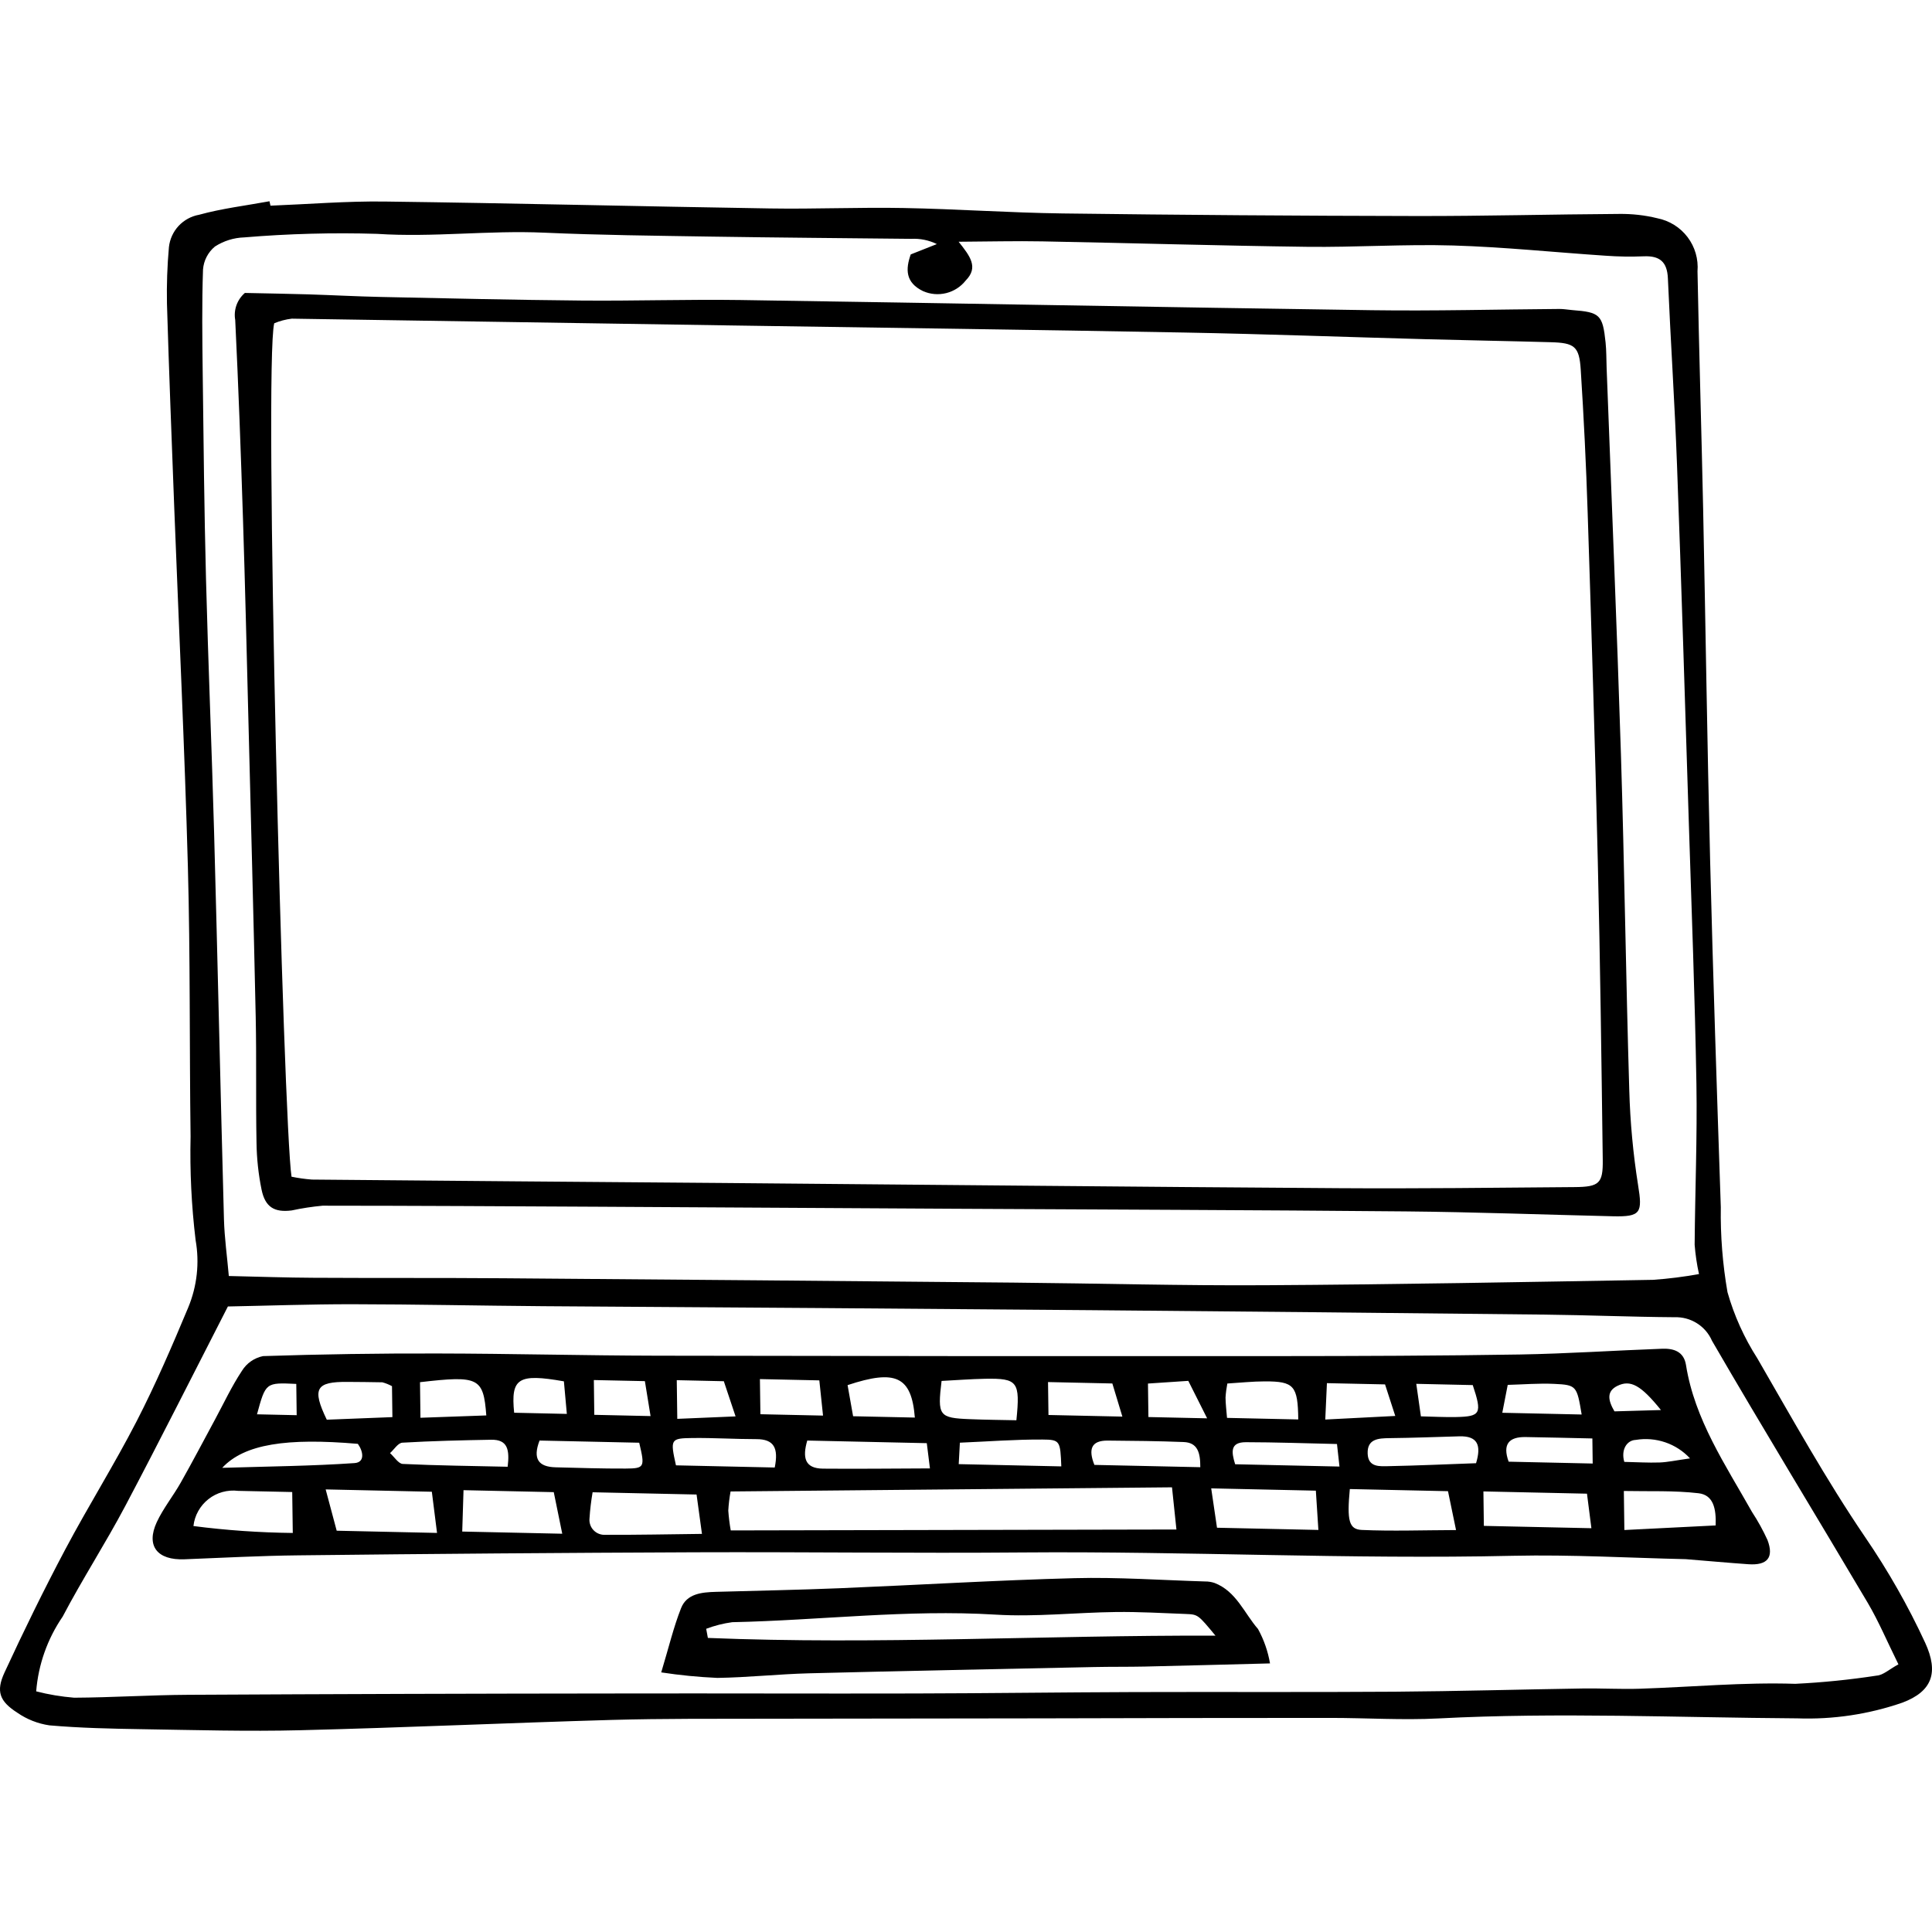<svg viewBox="0 0 48 48" fill="none" xmlns="http://www.w3.org/2000/svg">
<path d="M6.72 5.11C7.664 5.073 8.607 4.995 9.553 5.007C12.746 5.048 15.94 5.129 19.133 5.179C20.24 5.197 21.346 5.147 22.453 5.168C23.769 5.192 25.085 5.286 26.4 5.303C29.328 5.341 32.256 5.362 35.183 5.367C36.866 5.37 38.547 5.325 40.229 5.315C40.547 5.311 40.865 5.346 41.174 5.422C41.474 5.481 41.743 5.648 41.927 5.891C42.112 6.135 42.199 6.438 42.174 6.742C42.212 8.708 42.272 10.675 42.314 12.641C42.375 15.559 42.415 18.477 42.488 21.395C42.56 24.261 42.656 27.127 42.753 29.993C42.742 30.7 42.798 31.407 42.919 32.104C43.084 32.686 43.335 33.24 43.662 33.75C44.527 35.245 45.367 36.759 46.337 38.187C46.907 39.02 47.407 39.898 47.83 40.813C48.174 41.56 48 42.023 47.269 42.3C46.429 42.591 45.543 42.724 44.654 42.692C41.682 42.673 38.707 42.539 35.74 42.694C34.848 42.74 33.947 42.681 33.051 42.681C30.657 42.681 28.263 42.685 25.869 42.692C23.602 42.696 21.335 42.699 19.068 42.701C17.778 42.704 16.486 42.695 15.198 42.731C12.618 42.805 10.041 42.923 7.461 42.987C6.148 43.02 4.831 42.982 3.515 42.961C2.752 42.949 1.988 42.932 1.228 42.866C0.94 42.824 0.667 42.716 0.429 42.551C-0.012 42.268 -0.105 42.022 0.113 41.551C0.59 40.519 1.09 39.497 1.622 38.494C2.192 37.419 2.84 36.388 3.397 35.306C3.868 34.39 4.278 33.438 4.676 32.485C4.896 31.956 4.96 31.375 4.86 30.812C4.757 29.957 4.715 29.096 4.735 28.236C4.705 26.003 4.729 23.771 4.668 21.538C4.587 18.571 4.444 15.603 4.33 12.636C4.265 10.938 4.199 9.24 4.148 7.542C4.139 7.074 4.155 6.605 4.197 6.138C4.219 5.942 4.303 5.758 4.437 5.613C4.572 5.469 4.75 5.371 4.945 5.336C5.514 5.179 6.111 5.108 6.695 5L6.72 5.11ZM47.166 41.35C46.882 40.777 46.676 40.285 46.407 39.828C45.121 37.654 43.802 35.498 42.535 33.313C42.457 33.133 42.326 32.98 42.16 32.876C41.993 32.771 41.799 32.719 41.602 32.726C40.523 32.718 39.444 32.673 38.365 32.661C34.619 32.62 30.872 32.583 27.126 32.551C22.584 32.513 18.043 32.48 13.501 32.452C11.92 32.44 10.339 32.405 8.759 32.403C7.706 32.402 6.655 32.44 5.662 32.459C4.794 34.151 3.971 35.792 3.114 37.413C2.621 38.345 2.047 39.231 1.557 40.164C1.179 40.715 0.952 41.356 0.899 42.021C1.208 42.101 1.524 42.153 1.842 42.179C2.788 42.174 3.731 42.112 4.677 42.107C8.262 42.088 11.847 42.077 15.433 42.074C17.859 42.069 20.285 42.08 22.711 42.074C24.53 42.07 26.348 42.045 28.166 42.039C30.327 42.032 32.489 42.045 34.65 42.03C36.206 42.019 37.761 41.974 39.316 41.95C39.791 41.943 40.267 41.971 40.74 41.956C42.029 41.914 43.316 41.792 44.604 41.834C45.282 41.801 45.957 41.733 46.627 41.63C46.787 41.619 46.933 41.476 47.166 41.35ZM42.211 31.654C42.158 31.414 42.122 31.171 42.103 30.926C42.113 29.592 42.169 28.26 42.147 26.925C42.11 24.771 42.028 22.615 41.959 20.46C41.865 17.492 41.775 14.525 41.665 11.557C41.608 10.009 41.505 8.462 41.438 6.914C41.42 6.501 41.232 6.351 40.836 6.368C40.52 6.381 40.203 6.376 39.888 6.353C38.626 6.269 37.364 6.137 36.102 6.099C34.891 6.063 33.68 6.147 32.468 6.132C30.28 6.104 28.09 6.038 25.902 5.997C25.231 5.984 24.562 6.002 23.817 6.006C24.102 6.365 24.317 6.64 23.993 6.969C23.871 7.124 23.701 7.234 23.509 7.282C23.317 7.33 23.114 7.313 22.933 7.233C22.492 7.02 22.497 6.687 22.627 6.321L23.276 6.064C23.078 5.967 22.858 5.922 22.638 5.934C20.974 5.916 19.31 5.904 17.646 5.878C16.273 5.856 14.9 5.842 13.528 5.781C12.138 5.718 10.764 5.902 9.369 5.81C8.268 5.777 7.166 5.806 6.068 5.898C5.809 5.906 5.557 5.985 5.34 6.125C5.255 6.195 5.185 6.282 5.134 6.38C5.083 6.477 5.053 6.584 5.044 6.694C5.014 7.548 5.026 8.407 5.036 9.264C5.057 10.97 5.074 12.677 5.118 14.384C5.172 16.48 5.261 18.577 5.319 20.674C5.407 23.88 5.477 27.085 5.564 30.291C5.577 30.756 5.643 31.222 5.685 31.702C6.44 31.719 7.113 31.743 7.786 31.746C9.361 31.755 10.935 31.746 12.51 31.758C16.733 31.79 20.957 31.826 25.18 31.866C27.267 31.885 29.354 31.944 31.439 31.931C34.651 31.913 37.861 31.852 41.072 31.797C41.454 31.77 41.834 31.722 42.211 31.654Z" fill="black"/>
<path d="M41.882 38.737C40.491 38.706 39.04 38.621 37.596 38.653C33.542 38.745 29.481 38.537 25.425 38.57C22.71 38.593 19.993 38.556 17.278 38.566C13.989 38.579 10.702 38.604 7.414 38.642C6.47 38.652 5.527 38.703 4.584 38.74C3.906 38.767 3.621 38.408 3.896 37.815C4.057 37.471 4.302 37.169 4.49 36.836C4.782 36.32 5.057 35.794 5.339 35.273C5.56 34.864 5.757 34.44 6.012 34.056C6.07 33.963 6.146 33.882 6.236 33.82C6.326 33.757 6.428 33.714 6.535 33.692C7.978 33.645 9.423 33.623 10.87 33.627C12.688 33.63 14.508 33.678 16.327 33.682C21.47 33.692 26.614 33.696 31.756 33.692C33.758 33.691 35.759 33.684 37.759 33.652C38.939 33.632 40.116 33.552 41.295 33.509C41.574 33.499 41.833 33.571 41.888 33.913C42.103 35.269 42.87 36.395 43.529 37.566C43.675 37.788 43.804 38.022 43.914 38.264C44.076 38.698 43.91 38.895 43.44 38.863C42.94 38.828 42.44 38.782 41.882 38.737ZM29.118 36.952L18.151 37.055C18.122 37.212 18.103 37.371 18.094 37.531C18.106 37.696 18.126 37.86 18.155 38.023L29.228 38L29.118 36.952ZM8.365 38.03L10.858 38.085C10.808 37.69 10.767 37.364 10.729 37.062L8.091 37.004C8.195 37.397 8.274 37.691 8.365 38.03ZM17.306 37.131L14.723 37.075C14.686 37.29 14.66 37.507 14.646 37.725C14.64 37.779 14.647 37.833 14.665 37.884C14.682 37.935 14.711 37.981 14.749 38.02C14.787 38.059 14.832 38.089 14.883 38.108C14.934 38.127 14.988 38.136 15.042 38.132C15.819 38.135 16.596 38.119 17.44 38.109L17.306 37.131ZM30.236 37.956L32.755 38.011L32.692 37.035L30.092 36.978L30.236 37.956ZM11.484 38.051L13.969 38.105C13.884 37.686 13.82 37.374 13.758 37.072L11.516 37.023C11.505 37.391 11.495 37.71 11.484 38.051ZM33.536 36.995C33.462 37.78 33.514 37.997 33.833 38.011C34.584 38.044 35.337 38.017 36.175 38.014L35.975 37.048L33.536 36.995ZM36.866 37.91L39.538 37.968L39.428 37.11L36.855 37.054L36.866 37.91ZM7.274 38.086L7.26 37.069C6.755 37.059 6.336 37.051 5.917 37.04C5.786 37.024 5.654 37.034 5.527 37.069C5.4 37.104 5.281 37.164 5.178 37.246C5.075 37.327 4.989 37.428 4.925 37.543C4.861 37.657 4.82 37.784 4.806 37.914C5.624 38.02 6.448 38.077 7.274 38.086ZM23.104 36.482L23.026 35.855L20.056 35.79C19.935 36.208 19.988 36.483 20.446 36.488C21.311 36.496 22.175 36.485 23.104 36.482ZM25.252 35.286C25.349 34.324 25.283 34.242 24.479 34.255C24.113 34.262 23.749 34.291 23.393 34.309C23.288 35.176 23.327 35.229 24.1 35.259C24.488 35.275 24.877 35.278 25.252 35.286ZM40.357 38.013L42.625 37.899C42.64 37.486 42.572 37.142 42.198 37.099C41.588 37.028 40.971 37.056 40.344 37.043L40.357 38.013ZM12.613 36.441C12.662 36.023 12.618 35.763 12.204 35.77C11.468 35.783 10.731 35.8 9.997 35.843C9.887 35.85 9.792 36.012 9.69 36.102C9.796 36.196 9.9 36.367 10.007 36.371C10.87 36.412 11.733 36.421 12.613 36.441ZM5.521 36.468C6.695 36.432 7.755 36.423 8.808 36.35C9.07 36.332 9.028 36.064 8.891 35.872C7.124 35.72 6.071 35.876 5.521 36.468ZM19.248 36.46C19.346 35.976 19.231 35.754 18.789 35.755C18.263 35.755 17.735 35.721 17.209 35.727C16.656 35.733 16.65 35.756 16.794 36.406L19.248 36.46ZM13.405 35.79C13.229 36.249 13.381 36.445 13.807 36.455C14.385 36.469 14.964 36.489 15.542 36.486C16.017 36.483 16.025 36.453 15.881 35.844L13.405 35.79ZM29.821 36.452C29.823 36.087 29.753 35.841 29.408 35.827C28.779 35.802 28.149 35.796 27.52 35.791C27.114 35.788 27.033 36.002 27.19 36.395L29.821 36.452ZM36.672 36.353C36.808 35.907 36.712 35.673 36.259 35.685C35.681 35.701 35.104 35.724 34.525 35.73C34.242 35.733 33.967 35.749 33.979 36.113C33.991 36.464 34.287 36.43 34.513 36.426C35.218 36.412 35.921 36.38 36.672 36.353ZM26.368 36.432C26.342 35.804 26.341 35.767 25.901 35.765C25.223 35.761 24.547 35.814 23.848 35.843L23.819 36.376L26.368 36.432ZM30.485 35.227L32.255 35.266C32.245 34.426 32.15 34.319 31.424 34.32C31.117 34.32 30.811 34.354 30.493 34.373C30.471 34.488 30.455 34.605 30.448 34.723C30.45 34.878 30.469 35.033 30.485 35.227ZM9.739 34.439C9.663 34.398 9.583 34.365 9.499 34.343C9.212 34.335 8.925 34.337 8.638 34.333C7.848 34.325 7.745 34.498 8.119 35.272L9.749 35.208L9.739 34.439ZM22.729 35.219C22.647 34.195 22.254 34.016 21.058 34.413L21.195 35.186L22.729 35.219ZM33.279 36.436L33.217 35.876C32.413 35.858 31.684 35.832 30.957 35.831C30.557 35.83 30.593 36.075 30.687 36.379L33.279 36.436ZM27.636 34.372L26.038 34.337L26.049 35.155L27.885 35.195L27.636 34.372ZM39.562 35.738C38.949 35.725 38.426 35.711 37.903 35.703C37.49 35.697 37.324 35.879 37.482 36.315L39.57 36.361L39.562 35.738ZM12.082 35.166C12.01 34.225 11.895 34.171 10.435 34.34L10.446 35.224L12.082 35.166ZM37.324 35.1L39.296 35.143C39.177 34.432 39.169 34.408 38.613 34.382C38.228 34.364 37.842 34.397 37.459 34.407L37.324 35.1ZM32.926 35.268L34.665 35.179L34.411 34.395L32.967 34.364L32.926 35.268ZM18.88 34.263L18.892 35.136L20.448 35.17L20.356 34.295L18.88 34.263ZM14.765 35.151L16.163 35.182L16.022 34.314L14.754 34.287L14.765 35.151ZM14.01 34.319C12.87 34.118 12.688 34.241 12.774 35.099L14.083 35.128C14.055 34.813 14.034 34.583 14.01 34.319ZM35.302 35.189C35.616 35.196 35.896 35.212 36.175 35.206C36.788 35.193 36.826 35.12 36.59 34.412L35.187 34.381L35.302 35.189ZM16.827 35.251L18.275 35.19L17.983 34.316L16.814 34.29L16.827 35.251ZM28.532 35.206L29.991 35.238L29.523 34.307L28.521 34.374L28.532 35.206ZM7.361 34.383C6.601 34.347 6.601 34.347 6.385 35.138L7.371 35.16L7.361 34.383ZM41.988 36.233C41.819 36.051 41.608 35.914 41.373 35.834C41.137 35.754 40.886 35.733 40.64 35.774C40.421 35.782 40.267 36.014 40.355 36.32C40.662 36.326 40.947 36.345 41.231 36.335C41.432 36.328 41.631 36.283 41.988 36.233ZM41.266 35.032C40.764 34.409 40.507 34.273 40.183 34.432C39.918 34.563 39.943 34.78 40.111 35.065L41.266 35.032Z" fill="black"/>
<path d="M16.428 41.55C16.616 40.928 16.734 40.427 16.921 39.954C17.063 39.594 17.433 39.559 17.785 39.549C18.811 39.52 19.839 39.501 20.864 39.459C22.809 39.379 24.751 39.26 26.697 39.209C27.775 39.181 28.859 39.259 29.94 39.291C30.02 39.29 30.099 39.303 30.175 39.328C30.715 39.536 30.912 40.078 31.255 40.472C31.402 40.739 31.502 41.028 31.553 41.327C30.431 41.355 29.441 41.383 28.45 41.405C28.03 41.414 27.609 41.408 27.188 41.417C24.824 41.467 22.459 41.513 20.096 41.573C19.337 41.593 18.581 41.676 17.822 41.687C17.355 41.666 16.89 41.621 16.428 41.55ZM17.545 40.467L17.587 40.694C21.773 40.864 25.942 40.625 30.198 40.637C29.767 40.118 29.767 40.111 29.465 40.099C28.885 40.077 28.304 40.043 27.726 40.05C26.728 40.062 25.73 40.176 24.736 40.115C22.539 39.981 20.374 40.257 18.192 40.303C17.971 40.333 17.754 40.388 17.545 40.467Z" fill="black"/>
<path d="M6.084 7.278C6.718 7.292 7.184 7.299 7.65 7.313C8.256 7.332 8.863 7.365 9.469 7.378C11.127 7.413 12.786 7.452 14.444 7.467C15.763 7.479 17.081 7.435 18.4 7.454C23.628 7.532 28.856 7.633 34.084 7.707C35.638 7.729 37.191 7.687 38.745 7.676C38.85 7.675 38.956 7.696 39.062 7.704C39.748 7.756 39.818 7.819 39.89 8.506C39.912 8.715 39.908 8.926 39.916 9.137C40.036 12.342 40.171 15.547 40.272 18.751C40.359 21.531 40.395 24.311 40.479 27.09C40.501 27.877 40.574 28.662 40.697 29.44C40.809 30.13 40.772 30.234 40.075 30.218C38.359 30.178 36.643 30.113 34.928 30.097C31.179 30.062 27.431 30.052 23.682 30.031C20.755 30.014 17.828 29.998 14.902 29.981C12.606 29.969 10.311 29.956 8.016 29.955C7.757 29.979 7.5 30.018 7.247 30.073C6.817 30.127 6.589 29.992 6.499 29.558C6.42 29.172 6.378 28.78 6.373 28.386C6.353 27.345 6.375 26.303 6.353 25.262C6.3 22.794 6.233 20.326 6.171 17.858C6.129 16.204 6.09 14.55 6.037 12.896C5.984 11.247 5.924 9.598 5.844 7.95C5.822 7.827 5.833 7.7 5.875 7.582C5.917 7.465 5.989 7.36 6.084 7.278ZM7.243 29.235C7.409 29.269 7.578 29.293 7.748 29.306C11.155 29.337 14.562 29.365 17.969 29.391C23.067 29.434 28.166 29.487 33.265 29.52C35.218 29.533 37.171 29.509 39.123 29.493C39.73 29.488 39.828 29.402 39.82 28.818C39.788 26.348 39.756 23.877 39.697 21.406C39.629 18.515 39.539 15.624 39.445 12.733C39.407 11.551 39.349 10.368 39.273 9.186C39.236 8.605 39.119 8.518 38.526 8.502C37.5 8.473 36.474 8.456 35.448 8.428C33.444 8.374 31.441 8.299 29.438 8.262C25.686 8.192 21.934 8.144 18.181 8.086C14.538 8.029 10.894 7.972 7.25 7.917C7.1 7.935 6.952 7.973 6.813 8.032C6.552 9.084 7.04 27.91 7.243 29.235Z" fill="black"/>
</svg>

